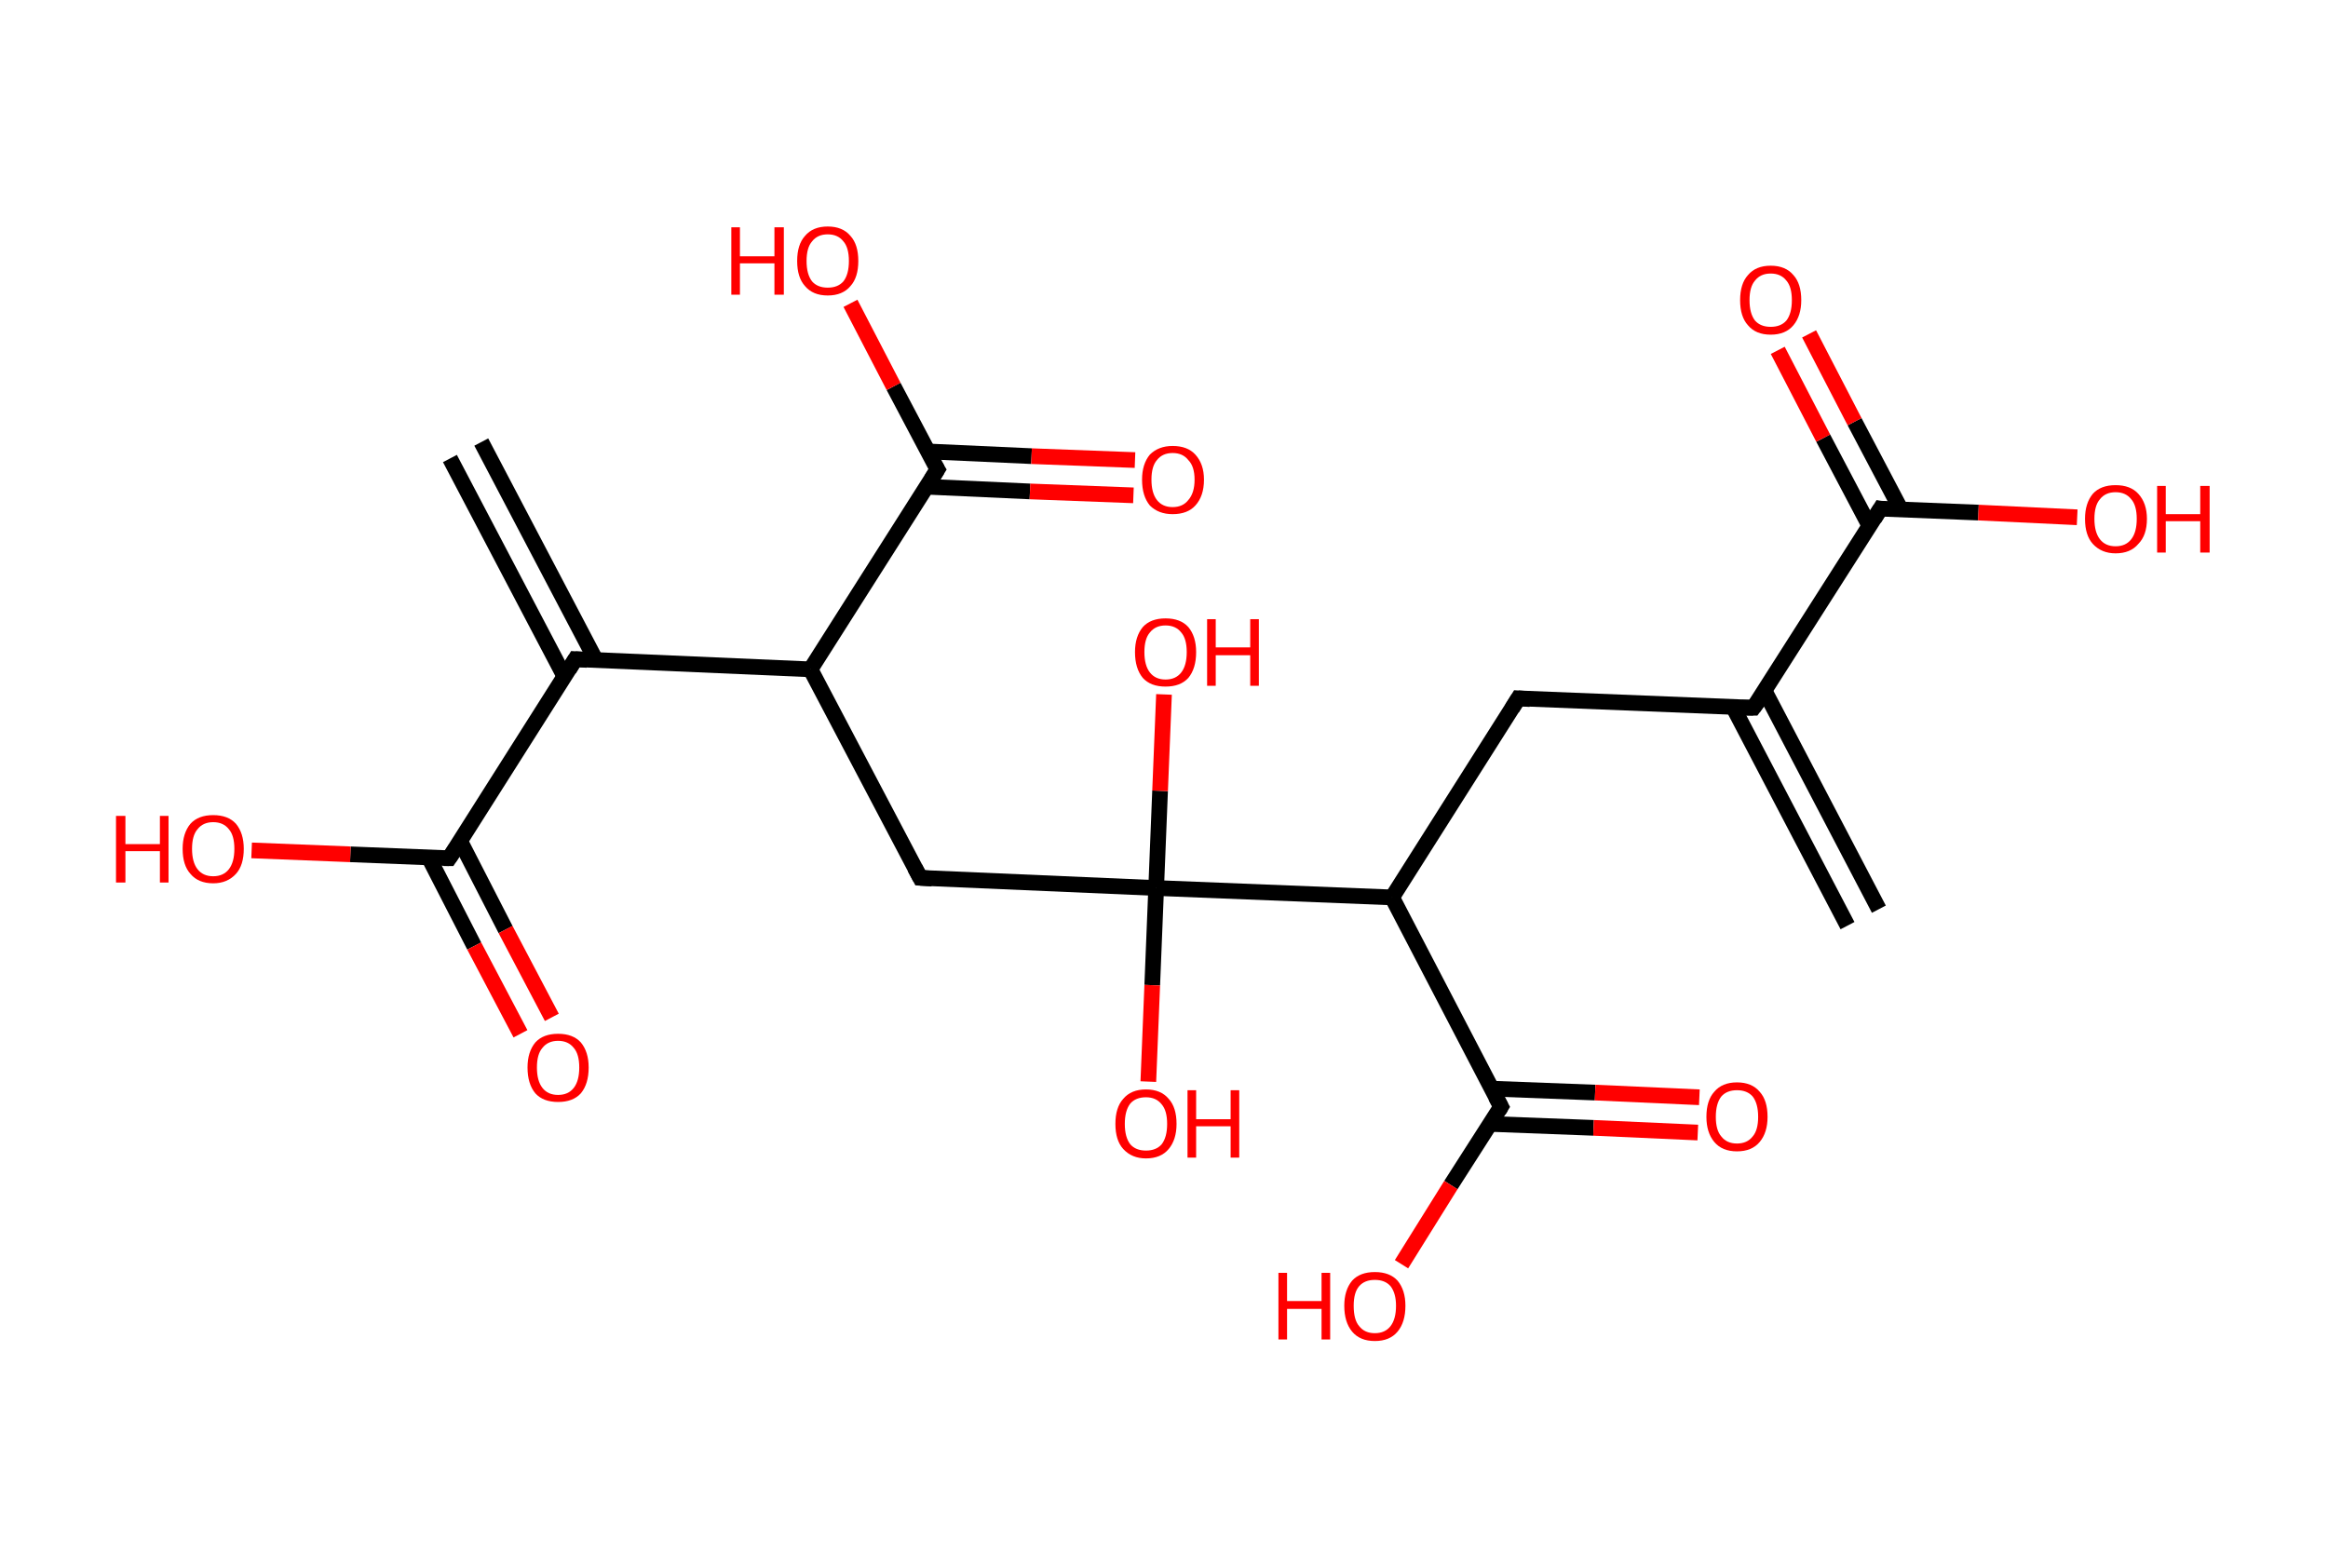 <?xml version='1.0' encoding='ASCII' standalone='yes'?>
<svg xmlns="http://www.w3.org/2000/svg" xmlns:rdkit="http://www.rdkit.org/xml" xmlns:xlink="http://www.w3.org/1999/xlink" version="1.1" baseProfile="full" xml:space="preserve" width="297px" height="200px" viewBox="0 0 297 200">
<!-- END OF HEADER -->
<rect style="opacity:1.0;fill:#FFFFFF;stroke:none" width="297.0" height="200.0" x="0.0" y="0.0"> </rect>
<path class="bond-0 atom-0 atom-1" d="M 235.7,118.1 L 221.1,90.2" style="fill:none;fill-rule:evenodd;stroke:#000000;stroke-width:2.0px;stroke-linecap:butt;stroke-linejoin:miter;stroke-opacity:1"/>
<path class="bond-0 atom-0 atom-1" d="M 239.7,116.0 L 225.1,88.1" style="fill:none;fill-rule:evenodd;stroke:#000000;stroke-width:2.0px;stroke-linecap:butt;stroke-linejoin:miter;stroke-opacity:1"/>
<path class="bond-1 atom-1 atom-2" d="M 223.7,90.3 L 193.7,89.1" style="fill:none;fill-rule:evenodd;stroke:#000000;stroke-width:2.0px;stroke-linecap:butt;stroke-linejoin:miter;stroke-opacity:1"/>
<path class="bond-2 atom-2 atom-3" d="M 193.7,89.1 L 177.6,114.5" style="fill:none;fill-rule:evenodd;stroke:#000000;stroke-width:2.0px;stroke-linecap:butt;stroke-linejoin:miter;stroke-opacity:1"/>
<path class="bond-3 atom-3 atom-4" d="M 177.6,114.5 L 191.5,141.2" style="fill:none;fill-rule:evenodd;stroke:#000000;stroke-width:2.0px;stroke-linecap:butt;stroke-linejoin:miter;stroke-opacity:1"/>
<path class="bond-4 atom-4 atom-5" d="M 190.1,143.4 L 203.3,143.9" style="fill:none;fill-rule:evenodd;stroke:#000000;stroke-width:2.0px;stroke-linecap:butt;stroke-linejoin:miter;stroke-opacity:1"/>
<path class="bond-4 atom-4 atom-5" d="M 203.3,143.9 L 216.6,144.5" style="fill:none;fill-rule:evenodd;stroke:#FF0000;stroke-width:2.0px;stroke-linecap:butt;stroke-linejoin:miter;stroke-opacity:1"/>
<path class="bond-4 atom-4 atom-5" d="M 190.3,138.9 L 203.5,139.4" style="fill:none;fill-rule:evenodd;stroke:#000000;stroke-width:2.0px;stroke-linecap:butt;stroke-linejoin:miter;stroke-opacity:1"/>
<path class="bond-4 atom-4 atom-5" d="M 203.5,139.4 L 216.8,140.0" style="fill:none;fill-rule:evenodd;stroke:#FF0000;stroke-width:2.0px;stroke-linecap:butt;stroke-linejoin:miter;stroke-opacity:1"/>
<path class="bond-5 atom-4 atom-6" d="M 191.5,141.2 L 185.1,151.2" style="fill:none;fill-rule:evenodd;stroke:#000000;stroke-width:2.0px;stroke-linecap:butt;stroke-linejoin:miter;stroke-opacity:1"/>
<path class="bond-5 atom-4 atom-6" d="M 185.1,151.2 L 178.8,161.3" style="fill:none;fill-rule:evenodd;stroke:#FF0000;stroke-width:2.0px;stroke-linecap:butt;stroke-linejoin:miter;stroke-opacity:1"/>
<path class="bond-6 atom-3 atom-7" d="M 177.6,114.5 L 147.5,113.3" style="fill:none;fill-rule:evenodd;stroke:#000000;stroke-width:2.0px;stroke-linecap:butt;stroke-linejoin:miter;stroke-opacity:1"/>
<path class="bond-7 atom-7 atom-8" d="M 147.5,113.3 L 148.0,100.9" style="fill:none;fill-rule:evenodd;stroke:#000000;stroke-width:2.0px;stroke-linecap:butt;stroke-linejoin:miter;stroke-opacity:1"/>
<path class="bond-7 atom-7 atom-8" d="M 148.0,100.9 L 148.5,88.6" style="fill:none;fill-rule:evenodd;stroke:#FF0000;stroke-width:2.0px;stroke-linecap:butt;stroke-linejoin:miter;stroke-opacity:1"/>
<path class="bond-8 atom-7 atom-9" d="M 147.5,113.3 L 147.0,125.7" style="fill:none;fill-rule:evenodd;stroke:#000000;stroke-width:2.0px;stroke-linecap:butt;stroke-linejoin:miter;stroke-opacity:1"/>
<path class="bond-8 atom-7 atom-9" d="M 147.0,125.7 L 146.5,138.0" style="fill:none;fill-rule:evenodd;stroke:#FF0000;stroke-width:2.0px;stroke-linecap:butt;stroke-linejoin:miter;stroke-opacity:1"/>
<path class="bond-9 atom-7 atom-10" d="M 147.5,113.3 L 117.4,112.0" style="fill:none;fill-rule:evenodd;stroke:#000000;stroke-width:2.0px;stroke-linecap:butt;stroke-linejoin:miter;stroke-opacity:1"/>
<path class="bond-10 atom-10 atom-11" d="M 117.4,112.0 L 103.4,85.4" style="fill:none;fill-rule:evenodd;stroke:#000000;stroke-width:2.0px;stroke-linecap:butt;stroke-linejoin:miter;stroke-opacity:1"/>
<path class="bond-11 atom-11 atom-12" d="M 103.4,85.4 L 73.4,84.1" style="fill:none;fill-rule:evenodd;stroke:#000000;stroke-width:2.0px;stroke-linecap:butt;stroke-linejoin:miter;stroke-opacity:1"/>
<path class="bond-12 atom-12 atom-13" d="M 76.0,84.2 L 61.4,56.4" style="fill:none;fill-rule:evenodd;stroke:#000000;stroke-width:2.0px;stroke-linecap:butt;stroke-linejoin:miter;stroke-opacity:1"/>
<path class="bond-12 atom-12 atom-13" d="M 72.0,86.3 L 57.4,58.5" style="fill:none;fill-rule:evenodd;stroke:#000000;stroke-width:2.0px;stroke-linecap:butt;stroke-linejoin:miter;stroke-opacity:1"/>
<path class="bond-13 atom-12 atom-14" d="M 73.4,84.1 L 57.3,109.5" style="fill:none;fill-rule:evenodd;stroke:#000000;stroke-width:2.0px;stroke-linecap:butt;stroke-linejoin:miter;stroke-opacity:1"/>
<path class="bond-14 atom-14 atom-15" d="M 54.7,109.4 L 60.5,120.7" style="fill:none;fill-rule:evenodd;stroke:#000000;stroke-width:2.0px;stroke-linecap:butt;stroke-linejoin:miter;stroke-opacity:1"/>
<path class="bond-14 atom-14 atom-15" d="M 60.5,120.7 L 66.4,131.9" style="fill:none;fill-rule:evenodd;stroke:#FF0000;stroke-width:2.0px;stroke-linecap:butt;stroke-linejoin:miter;stroke-opacity:1"/>
<path class="bond-14 atom-14 atom-15" d="M 58.7,107.3 L 64.5,118.6" style="fill:none;fill-rule:evenodd;stroke:#000000;stroke-width:2.0px;stroke-linecap:butt;stroke-linejoin:miter;stroke-opacity:1"/>
<path class="bond-14 atom-14 atom-15" d="M 64.5,118.6 L 70.4,129.8" style="fill:none;fill-rule:evenodd;stroke:#FF0000;stroke-width:2.0px;stroke-linecap:butt;stroke-linejoin:miter;stroke-opacity:1"/>
<path class="bond-15 atom-14 atom-16" d="M 57.3,109.5 L 44.7,109.0" style="fill:none;fill-rule:evenodd;stroke:#000000;stroke-width:2.0px;stroke-linecap:butt;stroke-linejoin:miter;stroke-opacity:1"/>
<path class="bond-15 atom-14 atom-16" d="M 44.7,109.0 L 32.1,108.5" style="fill:none;fill-rule:evenodd;stroke:#FF0000;stroke-width:2.0px;stroke-linecap:butt;stroke-linejoin:miter;stroke-opacity:1"/>
<path class="bond-16 atom-11 atom-17" d="M 103.4,85.4 L 119.6,59.9" style="fill:none;fill-rule:evenodd;stroke:#000000;stroke-width:2.0px;stroke-linecap:butt;stroke-linejoin:miter;stroke-opacity:1"/>
<path class="bond-17 atom-17 atom-18" d="M 118.2,62.1 L 131.4,62.7" style="fill:none;fill-rule:evenodd;stroke:#000000;stroke-width:2.0px;stroke-linecap:butt;stroke-linejoin:miter;stroke-opacity:1"/>
<path class="bond-17 atom-17 atom-18" d="M 131.4,62.7 L 144.6,63.2" style="fill:none;fill-rule:evenodd;stroke:#FF0000;stroke-width:2.0px;stroke-linecap:butt;stroke-linejoin:miter;stroke-opacity:1"/>
<path class="bond-17 atom-17 atom-18" d="M 118.4,57.6 L 131.6,58.2" style="fill:none;fill-rule:evenodd;stroke:#000000;stroke-width:2.0px;stroke-linecap:butt;stroke-linejoin:miter;stroke-opacity:1"/>
<path class="bond-17 atom-17 atom-18" d="M 131.6,58.2 L 144.8,58.7" style="fill:none;fill-rule:evenodd;stroke:#FF0000;stroke-width:2.0px;stroke-linecap:butt;stroke-linejoin:miter;stroke-opacity:1"/>
<path class="bond-18 atom-17 atom-19" d="M 119.6,59.9 L 114.0,49.3" style="fill:none;fill-rule:evenodd;stroke:#000000;stroke-width:2.0px;stroke-linecap:butt;stroke-linejoin:miter;stroke-opacity:1"/>
<path class="bond-18 atom-17 atom-19" d="M 114.0,49.3 L 108.5,38.7" style="fill:none;fill-rule:evenodd;stroke:#FF0000;stroke-width:2.0px;stroke-linecap:butt;stroke-linejoin:miter;stroke-opacity:1"/>
<path class="bond-19 atom-1 atom-20" d="M 223.7,90.3 L 239.9,64.9" style="fill:none;fill-rule:evenodd;stroke:#000000;stroke-width:2.0px;stroke-linecap:butt;stroke-linejoin:miter;stroke-opacity:1"/>
<path class="bond-20 atom-20 atom-21" d="M 242.5,65.0 L 236.6,53.8" style="fill:none;fill-rule:evenodd;stroke:#000000;stroke-width:2.0px;stroke-linecap:butt;stroke-linejoin:miter;stroke-opacity:1"/>
<path class="bond-20 atom-20 atom-21" d="M 236.6,53.8 L 230.8,42.6" style="fill:none;fill-rule:evenodd;stroke:#FF0000;stroke-width:2.0px;stroke-linecap:butt;stroke-linejoin:miter;stroke-opacity:1"/>
<path class="bond-20 atom-20 atom-21" d="M 238.5,67.1 L 232.6,55.9" style="fill:none;fill-rule:evenodd;stroke:#000000;stroke-width:2.0px;stroke-linecap:butt;stroke-linejoin:miter;stroke-opacity:1"/>
<path class="bond-20 atom-20 atom-21" d="M 232.6,55.9 L 226.8,44.7" style="fill:none;fill-rule:evenodd;stroke:#FF0000;stroke-width:2.0px;stroke-linecap:butt;stroke-linejoin:miter;stroke-opacity:1"/>
<path class="bond-21 atom-20 atom-22" d="M 239.9,64.9 L 252.4,65.4" style="fill:none;fill-rule:evenodd;stroke:#000000;stroke-width:2.0px;stroke-linecap:butt;stroke-linejoin:miter;stroke-opacity:1"/>
<path class="bond-21 atom-20 atom-22" d="M 252.4,65.4 L 265.0,66.0" style="fill:none;fill-rule:evenodd;stroke:#FF0000;stroke-width:2.0px;stroke-linecap:butt;stroke-linejoin:miter;stroke-opacity:1"/>
<path d="M 222.2,90.3 L 223.7,90.3 L 224.6,89.1" style="fill:none;stroke:#000000;stroke-width:2.0px;stroke-linecap:butt;stroke-linejoin:miter;stroke-opacity:1;"/>
<path d="M 195.2,89.2 L 193.7,89.1 L 192.9,90.4" style="fill:none;stroke:#000000;stroke-width:2.0px;stroke-linecap:butt;stroke-linejoin:miter;stroke-opacity:1;"/>
<path d="M 190.8,139.9 L 191.5,141.2 L 191.2,141.7" style="fill:none;stroke:#000000;stroke-width:2.0px;stroke-linecap:butt;stroke-linejoin:miter;stroke-opacity:1;"/>
<path d="M 118.9,112.1 L 117.4,112.0 L 116.7,110.7" style="fill:none;stroke:#000000;stroke-width:2.0px;stroke-linecap:butt;stroke-linejoin:miter;stroke-opacity:1;"/>
<path d="M 74.9,84.2 L 73.4,84.1 L 72.6,85.4" style="fill:none;stroke:#000000;stroke-width:2.0px;stroke-linecap:butt;stroke-linejoin:miter;stroke-opacity:1;"/>
<path d="M 58.1,108.3 L 57.3,109.5 L 56.6,109.5" style="fill:none;stroke:#000000;stroke-width:2.0px;stroke-linecap:butt;stroke-linejoin:miter;stroke-opacity:1;"/>
<path d="M 118.8,61.2 L 119.6,59.9 L 119.3,59.4" style="fill:none;stroke:#000000;stroke-width:2.0px;stroke-linecap:butt;stroke-linejoin:miter;stroke-opacity:1;"/>
<path d="M 239.1,66.2 L 239.9,64.9 L 240.5,65.0" style="fill:none;stroke:#000000;stroke-width:2.0px;stroke-linecap:butt;stroke-linejoin:miter;stroke-opacity:1;"/>
<path class="atom-5" d="M 217.7 142.5 Q 217.7 140.4, 218.7 139.3 Q 219.7 138.1, 221.6 138.1 Q 223.5 138.1, 224.5 139.3 Q 225.5 140.4, 225.5 142.5 Q 225.5 144.5, 224.5 145.7 Q 223.5 146.9, 221.6 146.9 Q 219.7 146.9, 218.7 145.7 Q 217.7 144.5, 217.7 142.5 M 221.6 145.9 Q 222.9 145.9, 223.6 145.0 Q 224.3 144.2, 224.3 142.5 Q 224.3 140.8, 223.6 139.9 Q 222.9 139.1, 221.6 139.1 Q 220.3 139.1, 219.6 139.9 Q 218.9 140.8, 218.9 142.5 Q 218.9 144.2, 219.6 145.0 Q 220.3 145.9, 221.6 145.9 " fill="#FF0000"/>
<path class="atom-6" d="M 163.1 162.4 L 164.2 162.4 L 164.2 166.0 L 168.6 166.0 L 168.6 162.4 L 169.7 162.4 L 169.7 170.9 L 168.6 170.9 L 168.6 167.0 L 164.2 167.0 L 164.2 170.9 L 163.1 170.9 L 163.1 162.4 " fill="#FF0000"/>
<path class="atom-6" d="M 171.5 166.6 Q 171.5 164.6, 172.5 163.4 Q 173.5 162.3, 175.4 162.3 Q 177.3 162.3, 178.3 163.4 Q 179.3 164.6, 179.3 166.6 Q 179.3 168.7, 178.3 169.9 Q 177.3 171.1, 175.4 171.1 Q 173.5 171.1, 172.5 169.9 Q 171.5 168.7, 171.5 166.6 M 175.4 170.1 Q 176.7 170.1, 177.4 169.2 Q 178.1 168.3, 178.1 166.6 Q 178.1 165.0, 177.4 164.1 Q 176.7 163.3, 175.4 163.3 Q 174.1 163.3, 173.4 164.1 Q 172.7 164.9, 172.7 166.6 Q 172.7 168.4, 173.4 169.2 Q 174.1 170.1, 175.4 170.1 " fill="#FF0000"/>
<path class="atom-8" d="M 144.8 83.2 Q 144.8 81.2, 145.8 80.0 Q 146.8 78.9, 148.7 78.9 Q 150.6 78.9, 151.6 80.0 Q 152.6 81.2, 152.6 83.2 Q 152.6 85.3, 151.6 86.5 Q 150.6 87.6, 148.7 87.6 Q 146.8 87.6, 145.8 86.5 Q 144.8 85.3, 144.8 83.2 M 148.7 86.7 Q 150.0 86.7, 150.7 85.8 Q 151.4 84.9, 151.4 83.2 Q 151.4 81.5, 150.7 80.7 Q 150.0 79.8, 148.7 79.8 Q 147.4 79.8, 146.7 80.7 Q 146.0 81.5, 146.0 83.2 Q 146.0 84.9, 146.7 85.8 Q 147.4 86.7, 148.7 86.7 " fill="#FF0000"/>
<path class="atom-8" d="M 154.0 79.0 L 155.1 79.0 L 155.1 82.6 L 159.5 82.6 L 159.5 79.0 L 160.6 79.0 L 160.6 87.5 L 159.5 87.5 L 159.5 83.6 L 155.1 83.6 L 155.1 87.5 L 154.0 87.5 L 154.0 79.0 " fill="#FF0000"/>
<path class="atom-9" d="M 142.3 143.4 Q 142.3 141.3, 143.3 140.2 Q 144.3 139.0, 146.2 139.0 Q 148.1 139.0, 149.1 140.2 Q 150.1 141.3, 150.1 143.4 Q 150.1 145.4, 149.1 146.6 Q 148.1 147.8, 146.2 147.8 Q 144.4 147.8, 143.3 146.6 Q 142.3 145.5, 142.3 143.4 M 146.2 146.8 Q 147.5 146.8, 148.2 146.0 Q 148.9 145.1, 148.9 143.4 Q 148.9 141.7, 148.2 140.9 Q 147.5 140.0, 146.2 140.0 Q 144.9 140.0, 144.2 140.8 Q 143.5 141.7, 143.5 143.4 Q 143.5 145.1, 144.2 146.0 Q 144.9 146.8, 146.2 146.8 " fill="#FF0000"/>
<path class="atom-9" d="M 151.5 139.1 L 152.6 139.1 L 152.6 142.8 L 157.0 142.8 L 157.0 139.1 L 158.1 139.1 L 158.1 147.7 L 157.0 147.7 L 157.0 143.7 L 152.6 143.7 L 152.6 147.7 L 151.5 147.7 L 151.5 139.1 " fill="#FF0000"/>
<path class="atom-15" d="M 67.3 136.2 Q 67.3 134.2, 68.3 133.0 Q 69.3 131.9, 71.2 131.9 Q 73.1 131.9, 74.1 133.0 Q 75.1 134.2, 75.1 136.2 Q 75.1 138.3, 74.1 139.5 Q 73.1 140.6, 71.2 140.6 Q 69.3 140.6, 68.3 139.5 Q 67.3 138.3, 67.3 136.2 M 71.2 139.7 Q 72.5 139.7, 73.2 138.8 Q 73.9 137.9, 73.9 136.2 Q 73.9 134.5, 73.2 133.7 Q 72.5 132.8, 71.2 132.8 Q 69.9 132.8, 69.2 133.7 Q 68.5 134.5, 68.5 136.2 Q 68.5 137.9, 69.2 138.8 Q 69.9 139.7, 71.2 139.7 " fill="#FF0000"/>
<path class="atom-16" d="M 14.8 104.1 L 16.0 104.1 L 16.0 107.7 L 20.4 107.7 L 20.4 104.1 L 21.5 104.1 L 21.5 112.6 L 20.4 112.6 L 20.4 108.6 L 16.0 108.6 L 16.0 112.6 L 14.8 112.6 L 14.8 104.1 " fill="#FF0000"/>
<path class="atom-16" d="M 23.3 108.3 Q 23.3 106.3, 24.3 105.1 Q 25.3 104.0, 27.2 104.0 Q 29.1 104.0, 30.1 105.1 Q 31.1 106.3, 31.1 108.3 Q 31.1 110.4, 30.1 111.5 Q 29.0 112.7, 27.2 112.7 Q 25.3 112.7, 24.3 111.5 Q 23.3 110.4, 23.3 108.3 M 27.2 111.8 Q 28.5 111.8, 29.2 110.9 Q 29.9 110.0, 29.9 108.3 Q 29.9 106.6, 29.2 105.8 Q 28.5 104.9, 27.2 104.9 Q 25.9 104.9, 25.2 105.8 Q 24.5 106.6, 24.5 108.3 Q 24.5 110.0, 25.2 110.9 Q 25.9 111.8, 27.2 111.8 " fill="#FF0000"/>
<path class="atom-18" d="M 145.7 61.2 Q 145.7 59.2, 146.7 58.0 Q 147.8 56.9, 149.6 56.9 Q 151.5 56.9, 152.5 58.0 Q 153.6 59.2, 153.6 61.2 Q 153.6 63.3, 152.5 64.5 Q 151.5 65.6, 149.6 65.6 Q 147.8 65.6, 146.7 64.5 Q 145.7 63.3, 145.7 61.2 M 149.6 64.7 Q 150.9 64.7, 151.6 63.8 Q 152.4 62.9, 152.4 61.2 Q 152.4 59.5, 151.6 58.7 Q 150.9 57.8, 149.6 57.8 Q 148.3 57.8, 147.6 58.7 Q 146.9 59.5, 146.9 61.2 Q 146.9 62.9, 147.6 63.8 Q 148.3 64.7, 149.6 64.7 " fill="#FF0000"/>
<path class="atom-19" d="M 93.3 29.0 L 94.4 29.0 L 94.4 32.7 L 98.8 32.7 L 98.8 29.0 L 100.0 29.0 L 100.0 37.6 L 98.8 37.6 L 98.8 33.6 L 94.4 33.6 L 94.4 37.6 L 93.3 37.6 L 93.3 29.0 " fill="#FF0000"/>
<path class="atom-19" d="M 101.7 33.3 Q 101.7 31.2, 102.7 30.1 Q 103.7 28.9, 105.6 28.9 Q 107.5 28.9, 108.5 30.1 Q 109.5 31.2, 109.5 33.3 Q 109.5 35.4, 108.5 36.5 Q 107.5 37.7, 105.6 37.7 Q 103.7 37.7, 102.7 36.5 Q 101.7 35.4, 101.7 33.3 M 105.6 36.7 Q 106.9 36.7, 107.6 35.9 Q 108.3 35.0, 108.3 33.3 Q 108.3 31.6, 107.6 30.8 Q 106.9 29.9, 105.6 29.9 Q 104.3 29.9, 103.6 30.8 Q 102.9 31.6, 102.9 33.3 Q 102.9 35.0, 103.6 35.9 Q 104.3 36.7, 105.6 36.7 " fill="#FF0000"/>
<path class="atom-21" d="M 222.0 38.3 Q 222.0 36.2, 223.0 35.1 Q 224.0 33.9, 225.9 33.9 Q 227.8 33.9, 228.8 35.1 Q 229.8 36.2, 229.8 38.3 Q 229.8 40.3, 228.8 41.5 Q 227.8 42.7, 225.9 42.7 Q 224.0 42.7, 223.0 41.5 Q 222.0 40.4, 222.0 38.3 M 225.9 41.7 Q 227.2 41.7, 227.9 40.9 Q 228.6 40.0, 228.6 38.3 Q 228.6 36.6, 227.9 35.8 Q 227.2 34.9, 225.9 34.9 Q 224.6 34.9, 223.9 35.8 Q 223.2 36.6, 223.2 38.3 Q 223.2 40.0, 223.9 40.9 Q 224.6 41.7, 225.9 41.7 " fill="#FF0000"/>
<path class="atom-22" d="M 266.0 66.2 Q 266.0 64.2, 267.0 63.0 Q 268.0 61.9, 269.9 61.9 Q 271.8 61.9, 272.8 63.0 Q 273.9 64.2, 273.9 66.2 Q 273.9 68.3, 272.8 69.4 Q 271.8 70.6, 269.9 70.6 Q 268.1 70.6, 267.0 69.4 Q 266.0 68.3, 266.0 66.2 M 269.9 69.7 Q 271.2 69.7, 271.9 68.8 Q 272.6 67.9, 272.6 66.2 Q 272.6 64.5, 271.9 63.7 Q 271.2 62.8, 269.9 62.8 Q 268.6 62.8, 267.9 63.7 Q 267.2 64.5, 267.2 66.2 Q 267.2 67.9, 267.9 68.8 Q 268.6 69.7, 269.9 69.7 " fill="#FF0000"/>
<path class="atom-22" d="M 275.2 62.0 L 276.3 62.0 L 276.3 65.6 L 280.7 65.6 L 280.7 62.0 L 281.9 62.0 L 281.9 70.5 L 280.7 70.5 L 280.7 66.5 L 276.3 66.5 L 276.3 70.5 L 275.2 70.5 L 275.2 62.0 " fill="#FF0000"/>
</svg>
